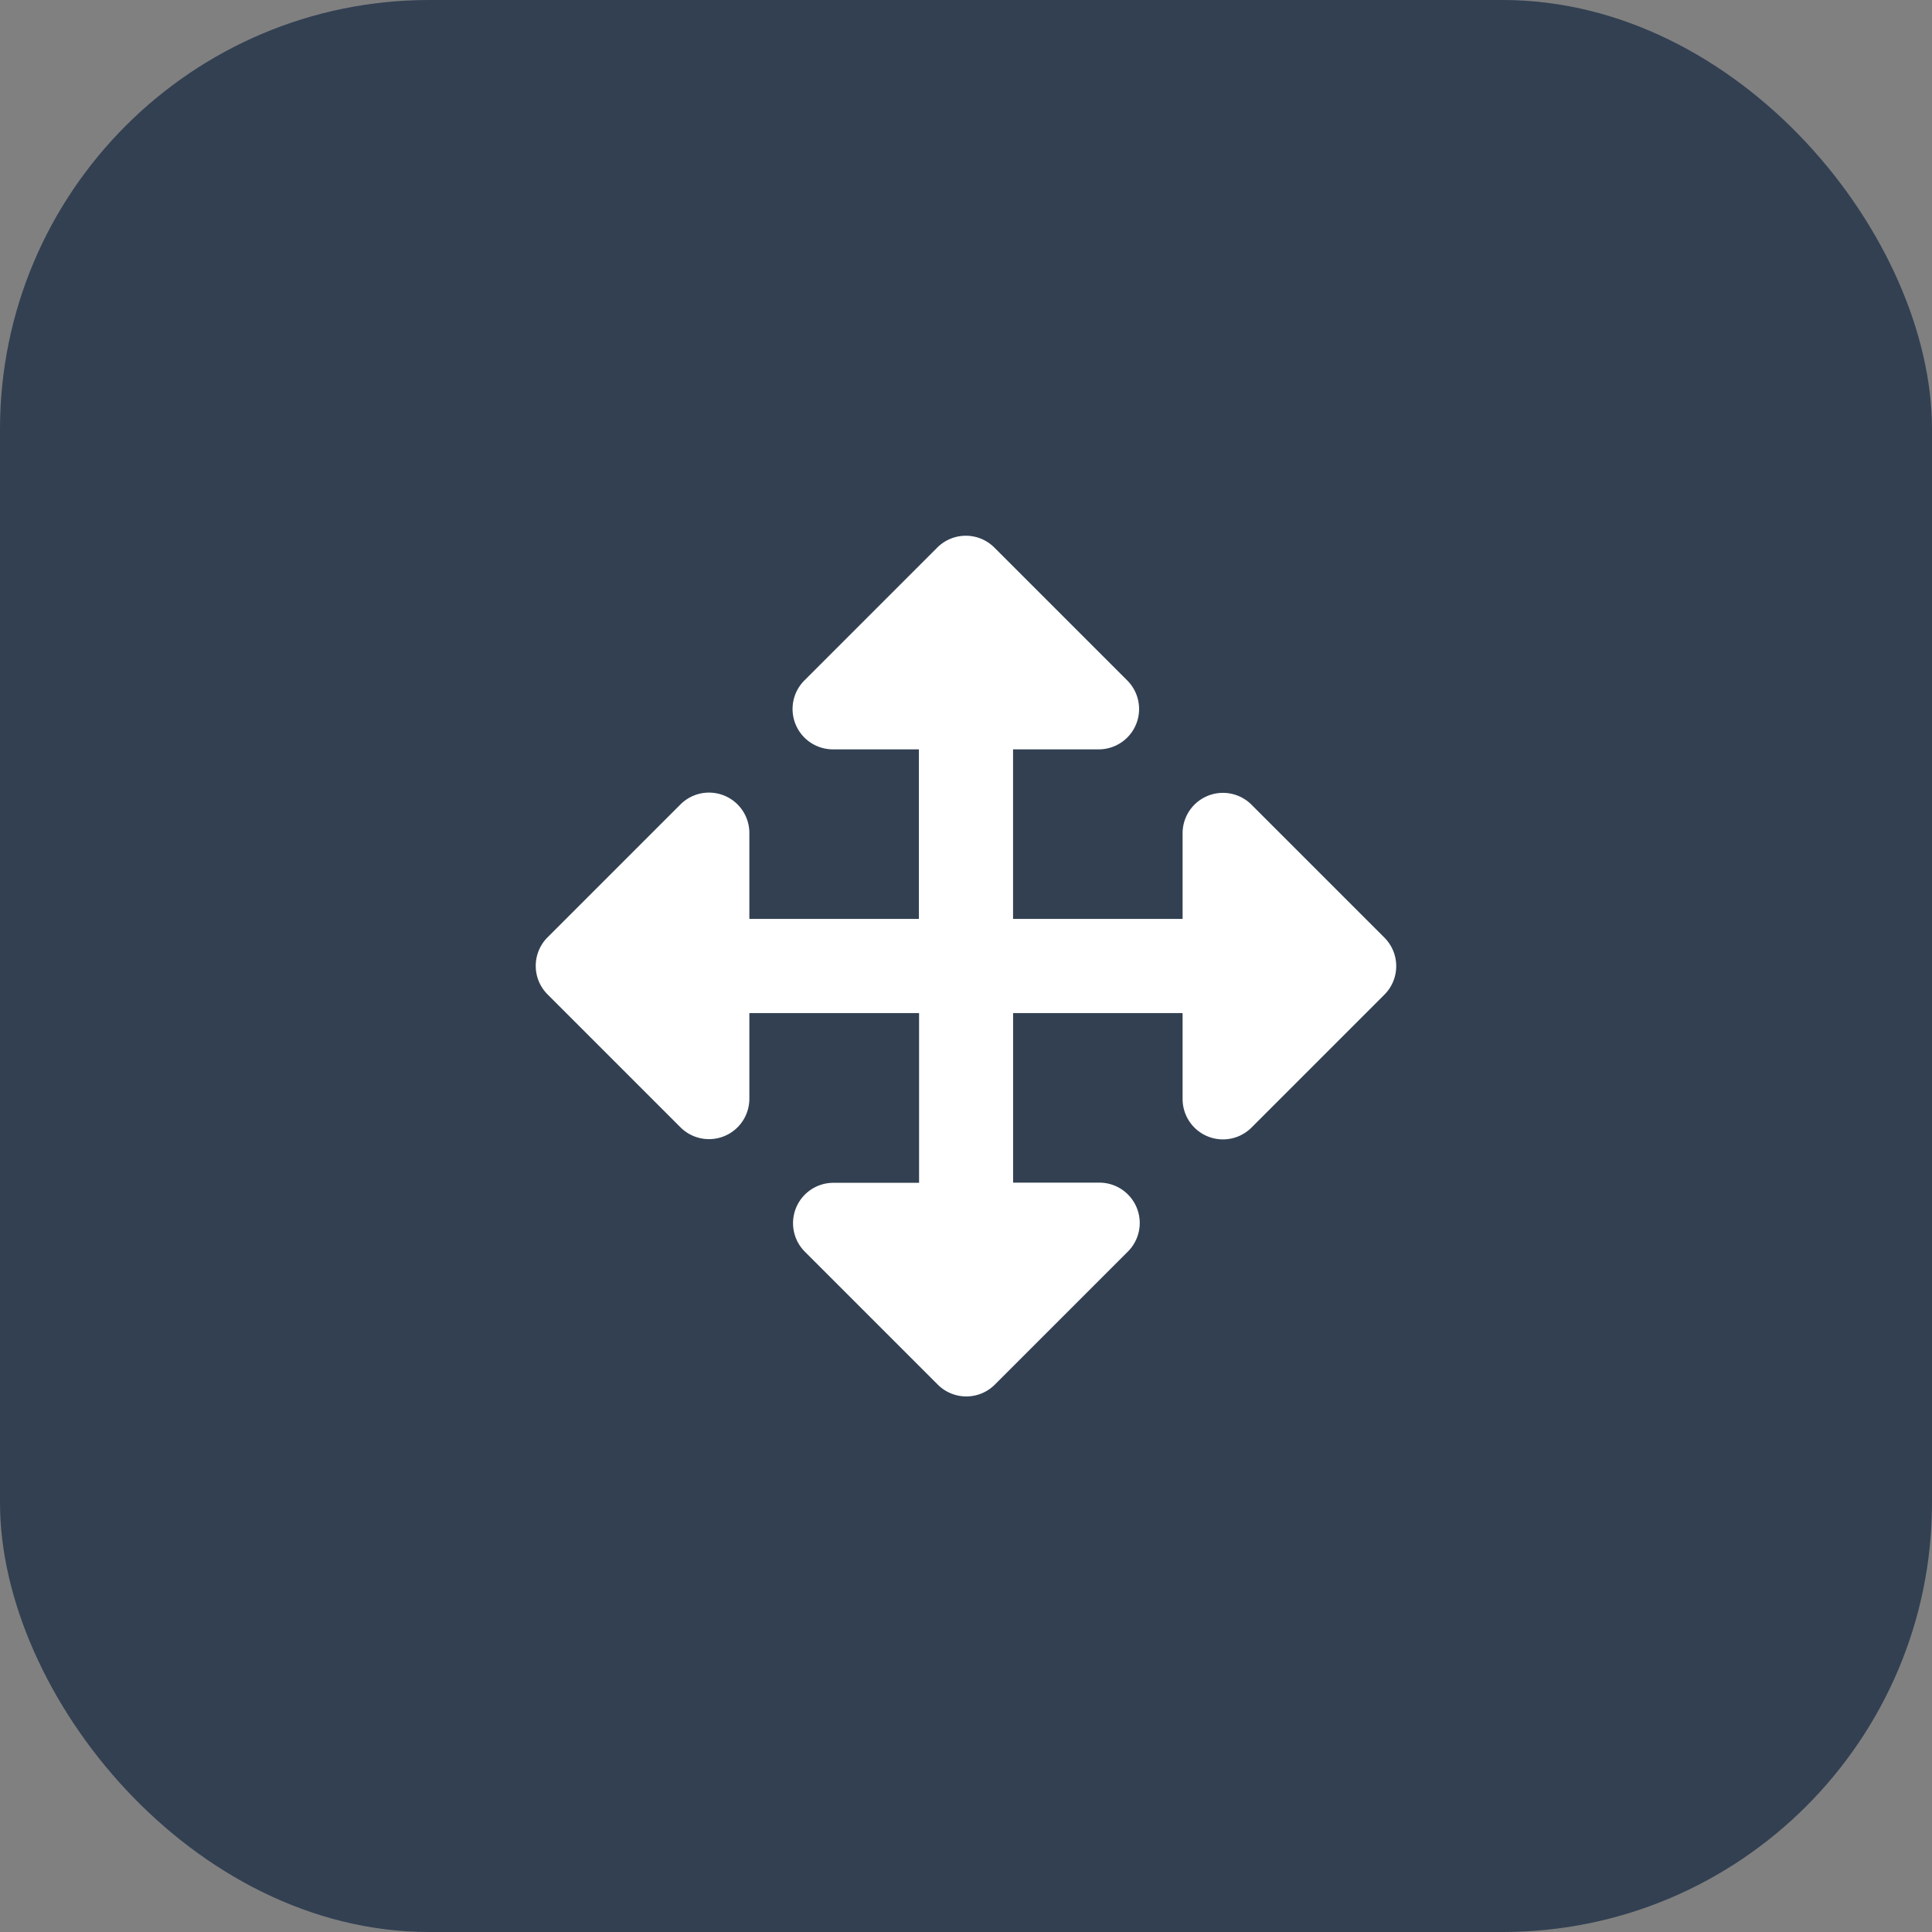 <svg xmlns="http://www.w3.org/2000/svg" width="45" height="45" viewBox="0 0 45 45"><rect x="0" y="0" width="45" height="45" fill="#808080" stroke="none"/><defs><style>.a{fill:#12263f;opacity:0.7;}.b{fill:#fff;}</style></defs><g transform="translate(-60 -646)"><rect class="a" width="45" height="45" rx="10" transform="translate(60 646)"/><path class="b" d="M13.8,16.678l-3.1,3.1a.94.94,0,0,1-1.33,0l-3.1-3.1a.94.94,0,0,1,.665-1.6h2V11.125H4.982v2a.94.94,0,0,1-1.6.665l-3.1-3.1a.94.94,0,0,1,0-1.33l3.1-3.1a.94.94,0,0,1,1.6.665V8.931H8.931V4.982H6.924a.94.94,0,0,1-.665-1.6l3.1-3.1a.94.94,0,0,1,1.33,0l3.1,3.1a.94.94,0,0,1-.665,1.6h-2V8.931h3.949v-2a.94.94,0,0,1,1.6-.665l3.1,3.1a.94.94,0,0,1,0,1.33l-3.1,3.1a.94.94,0,0,1-1.6-.665V11.125H11.125v3.949h2.007A.94.94,0,0,1,13.8,16.678Z" transform="translate(72.472 658.472)"/></g></svg>
